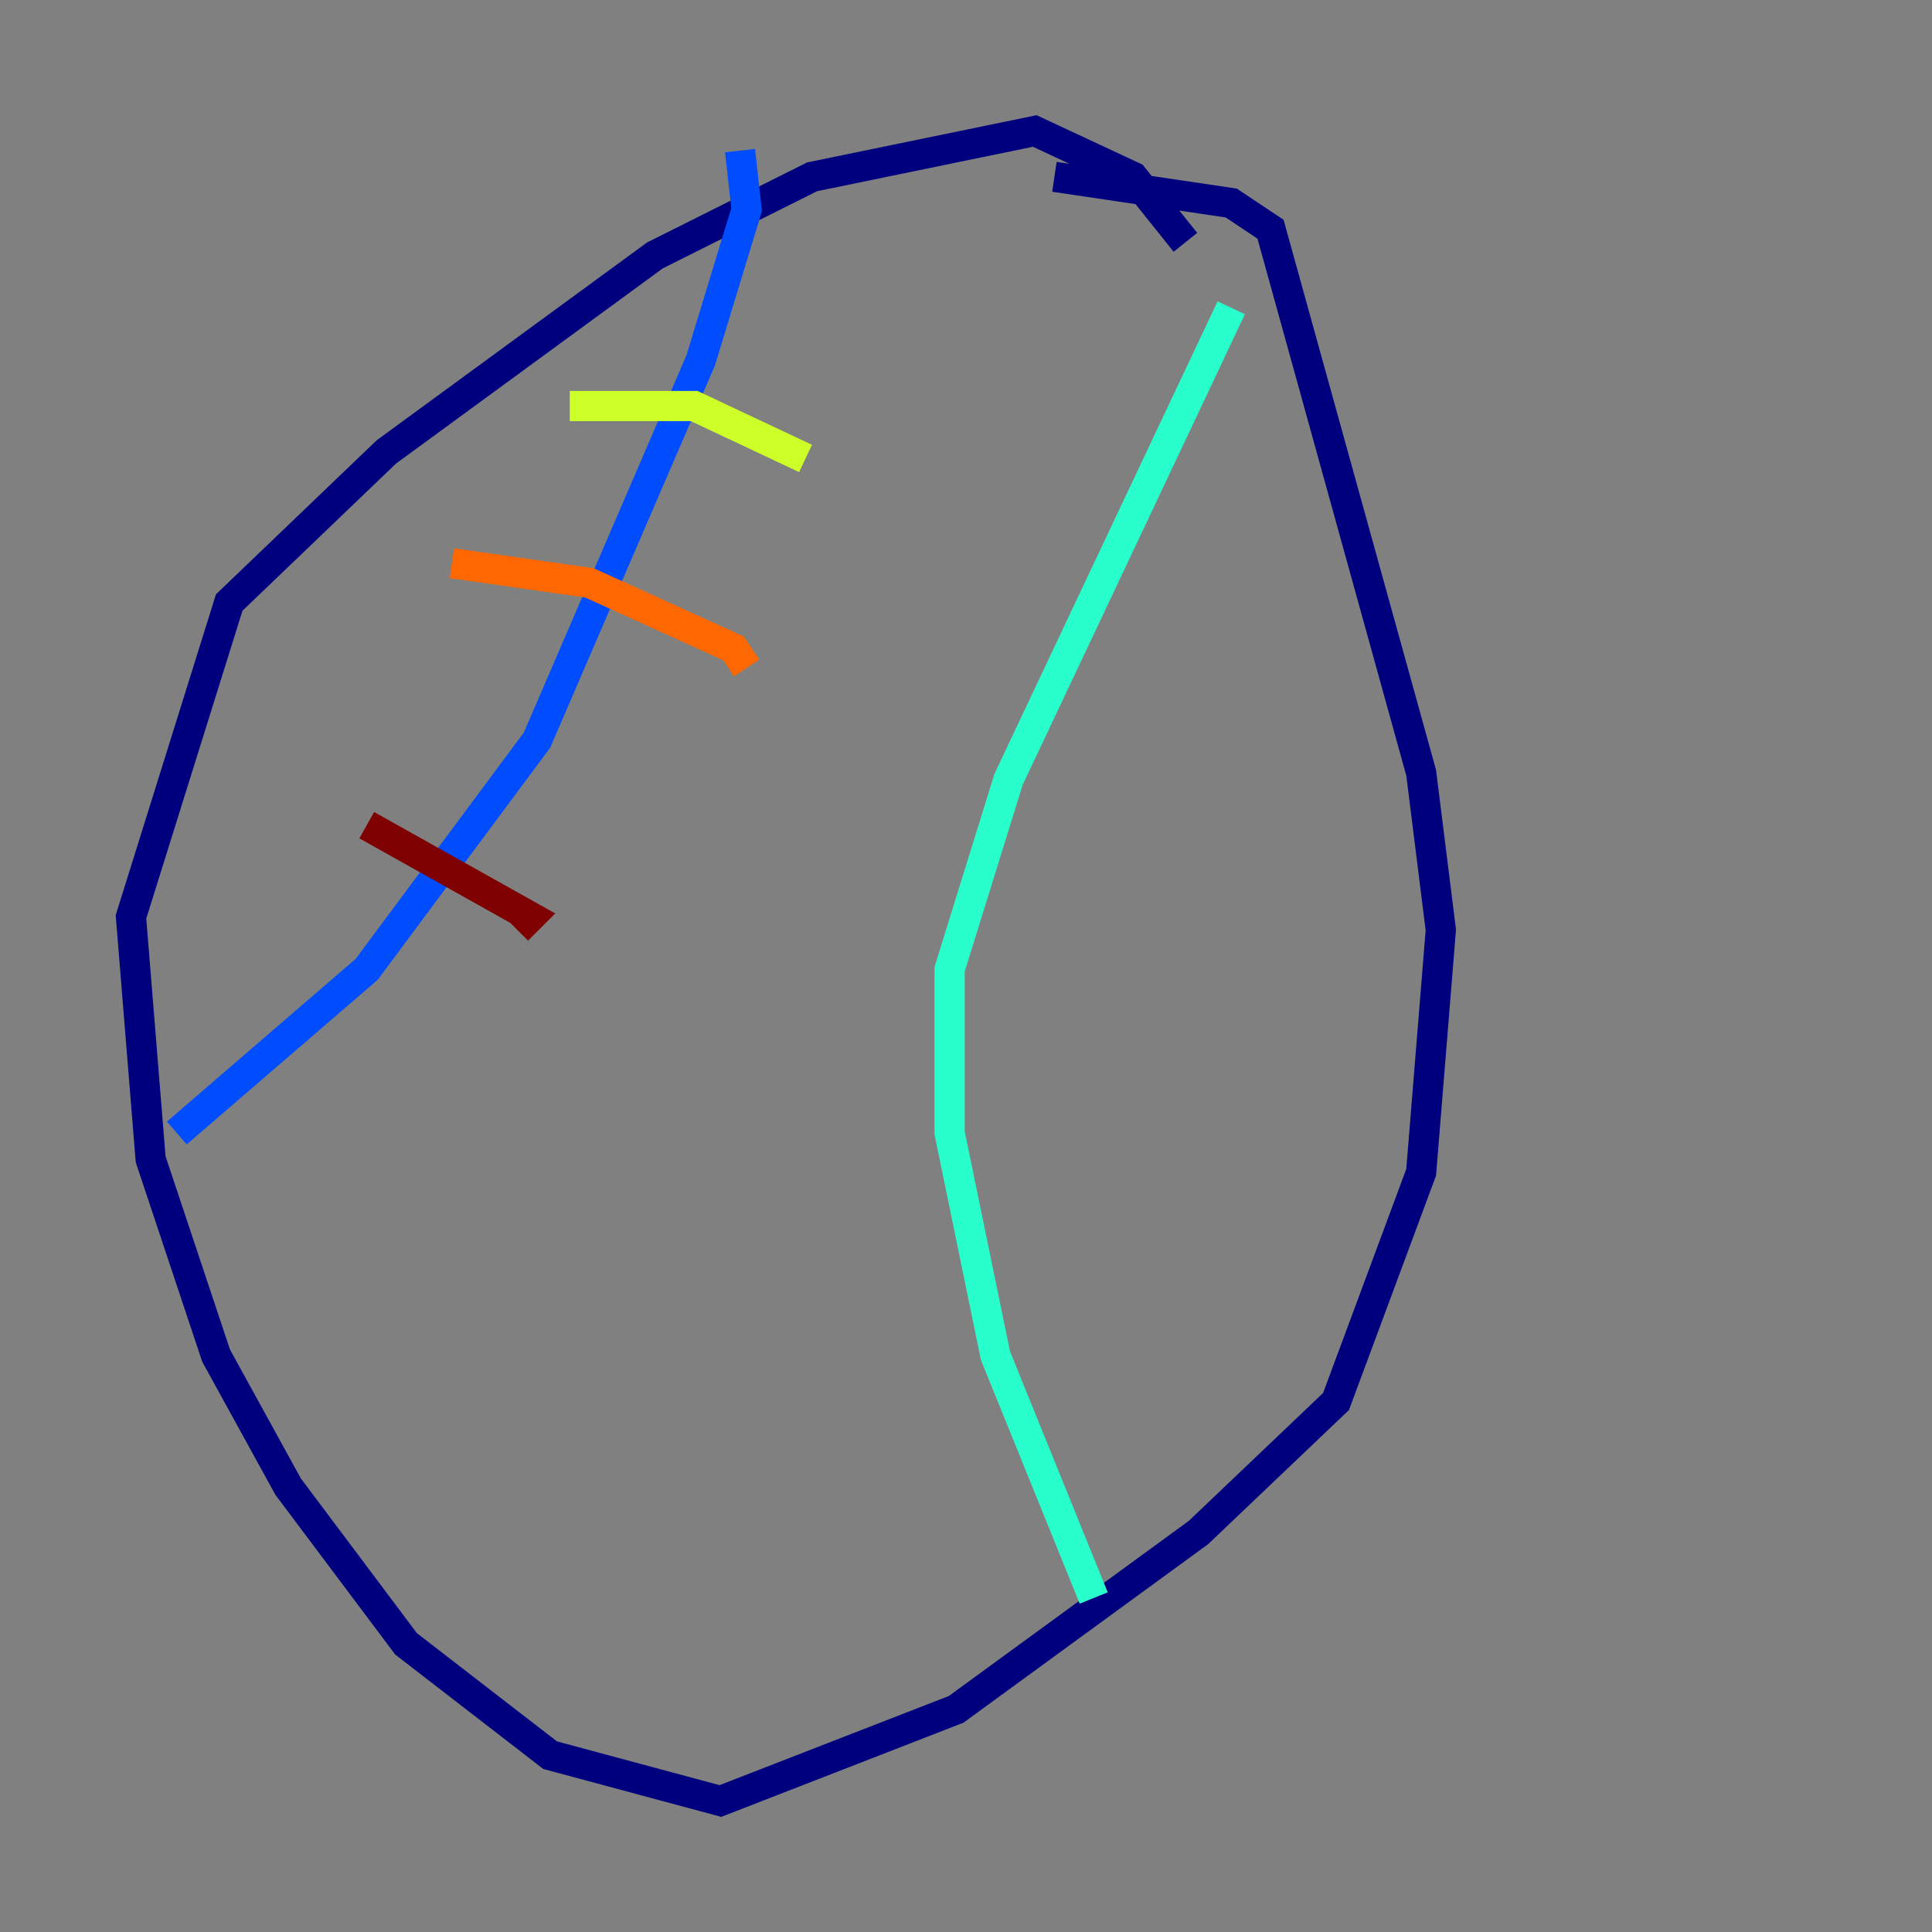 <?xml version="1.0" encoding="utf-8" ?>
<svg baseProfile="tiny" height="128" version="1.2" viewBox="0,0,128,128" width="128" xmlns="http://www.w3.org/2000/svg" xmlns:ev="http://www.w3.org/2001/xml-events" xmlns:xlink="http://www.w3.org/1999/xlink"><rect x="0" y="0" width="128" height="128" fill="#808080" stroke="none"/><defs /><polyline fill="none" points="78.536,16.054 75.064,11.715 68.556,8.678 53.803,11.715 43.39,16.922 25.6,29.939 15.186,39.919 8.678,60.746 9.98,76.8 14.319,89.817 19.091,98.495 26.902,108.909 36.447,116.285 47.729,119.322 63.349,113.248 79.403,101.532 88.515,92.854 94.156,77.668 95.458,61.614 94.156,51.2 84.176,15.186 81.573,13.451 69.858,11.715" stroke="#00007f" stroke-width="2" /><polyline fill="none" points="49.031,9.98 49.464,13.885 46.427,23.864 35.58,49.031 24.298,64.217 11.715,75.064" stroke="#004cff" stroke-width="2" /><polyline fill="none" points="81.573,20.393 66.82,51.634 62.915,64.217 62.915,75.064 65.953,89.817 72.461,105.871" stroke="#29ffcd" stroke-width="2" /><polyline fill="none" points="37.749,26.902 45.993,26.902 53.37,30.373" stroke="#cdff29" stroke-width="2" /><polyline fill="none" points="29.939,37.315 39.051,38.617 48.597,42.956 49.464,44.258" stroke="#ff6700" stroke-width="2" /><polyline fill="none" points="24.298,54.671 35.146,60.746 34.278,61.614" stroke="#7f0000" stroke-width="2" /></svg>